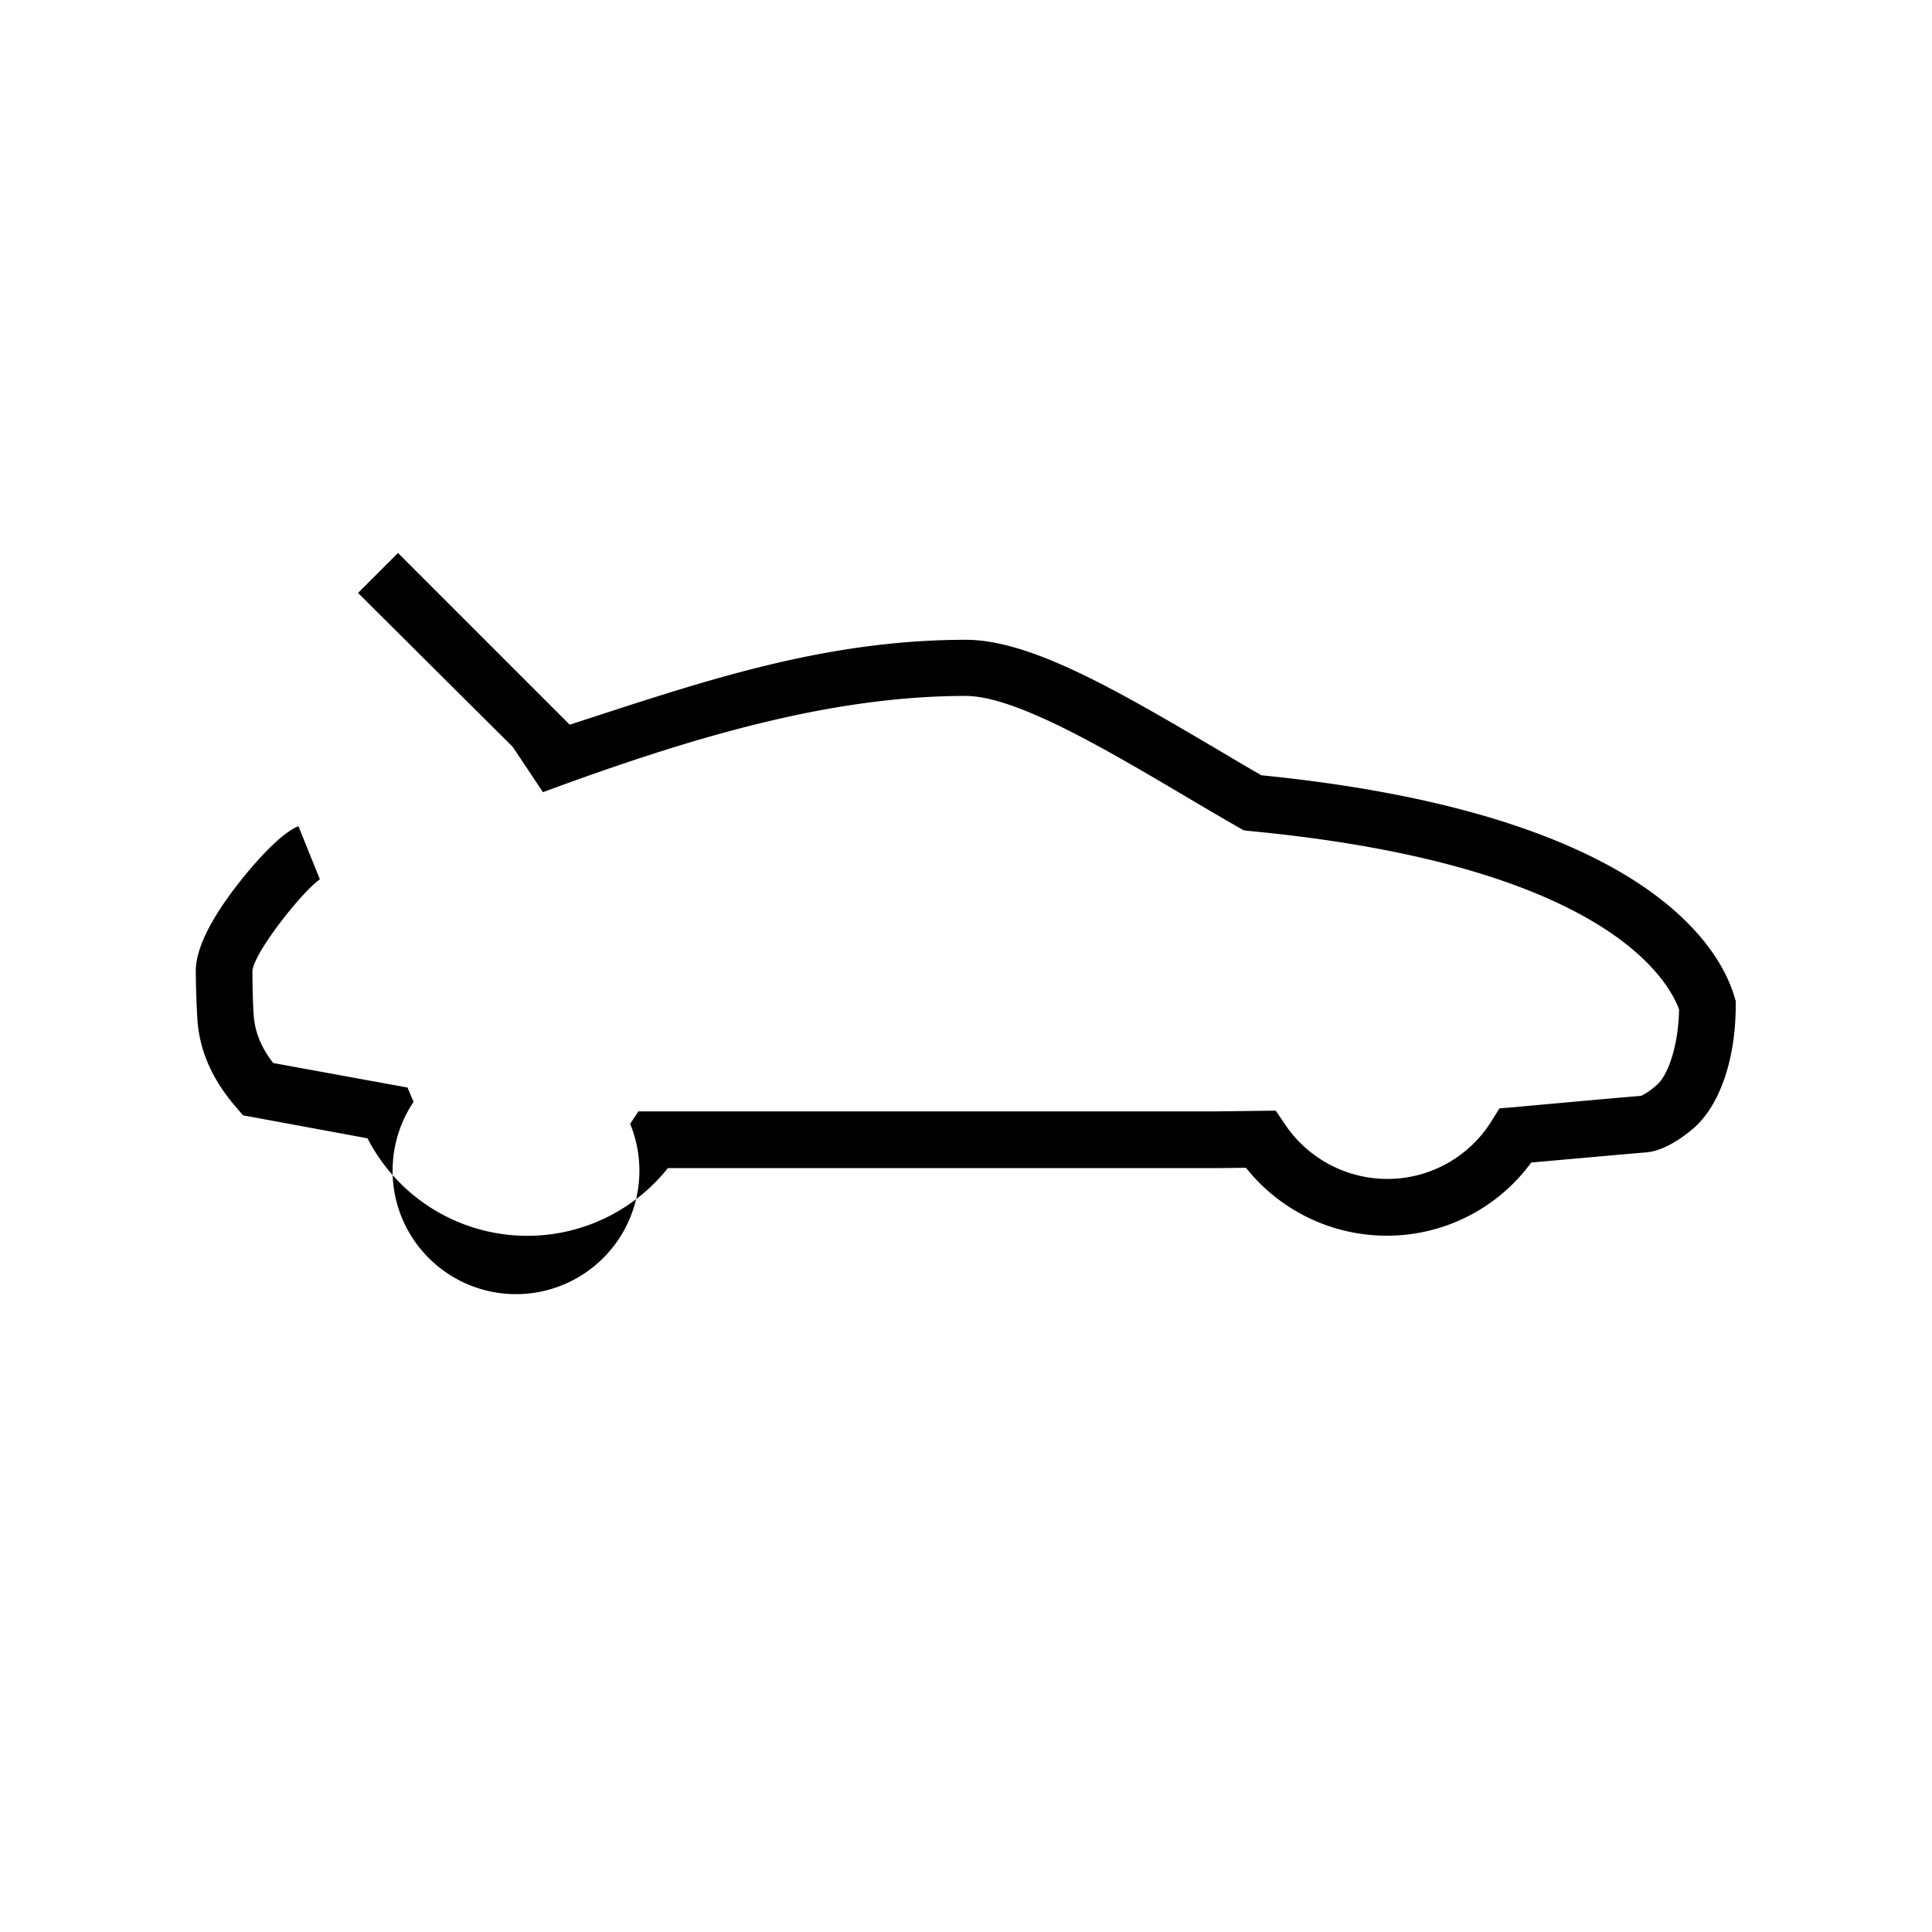 <svg xmlns="http://www.w3.org/2000/svg" viewBox="0 0 32 32" width="100%" height="100%"><title>icon_sport-engine_pcm</title><path d="M5.3 14.563c-.287.194-1.106 1.225-1.119 1.525 0 .15.006.575.025.769.025.262.131.506.319.75l2.225.406.1.238a2.044 2.044 0 1 0 3.587.363l.137-.206h9.562l.994-.012.144.212a2.044 2.044 0 0 0 1.706.919 2.03 2.03 0 0 0 1.731-.969l.125-.2.231-.019c.012 0 1.419-.131 2.113-.188.044-.019.15-.081.256-.175.181-.15.363-.631.375-1.256-.188-.512-1.269-2.4-7.113-2.956l-.1-.012-.087-.05a61.94 61.94 0 0 1-.887-.519c-1.313-.775-2.8-1.656-3.631-1.656-2.213 0-4.5.669-7 1.594l-.5-.75-2.563-2.55.662-.662 2.844 2.844c2.125-.688 4.162-1.406 6.563-1.406 1.087 0 2.55.869 4.106 1.781.262.156.525.313.788.463 2.569.256 4.575.8 5.962 1.613 1.337.787 1.75 1.631 1.875 2.063l.019.063v.069c0 .906-.269 1.675-.712 2.05-.194.163-.488.363-.762.387-.519.044-1.481.131-1.913.169a2.96 2.96 0 0 1-2.394 1.212 2.98 2.98 0 0 1-2.331-1.125l-.506.006h-9.069a2.977 2.977 0 0 1-4.975-.494l-2.063-.381-.106-.125c-.381-.438-.594-.894-.644-1.4a13.98 13.98 0 0 1-.031-.869c0-.356.237-.844.7-1.438.15-.194.662-.825 1-.956l.356.881zm-.025.012z"/></svg>
